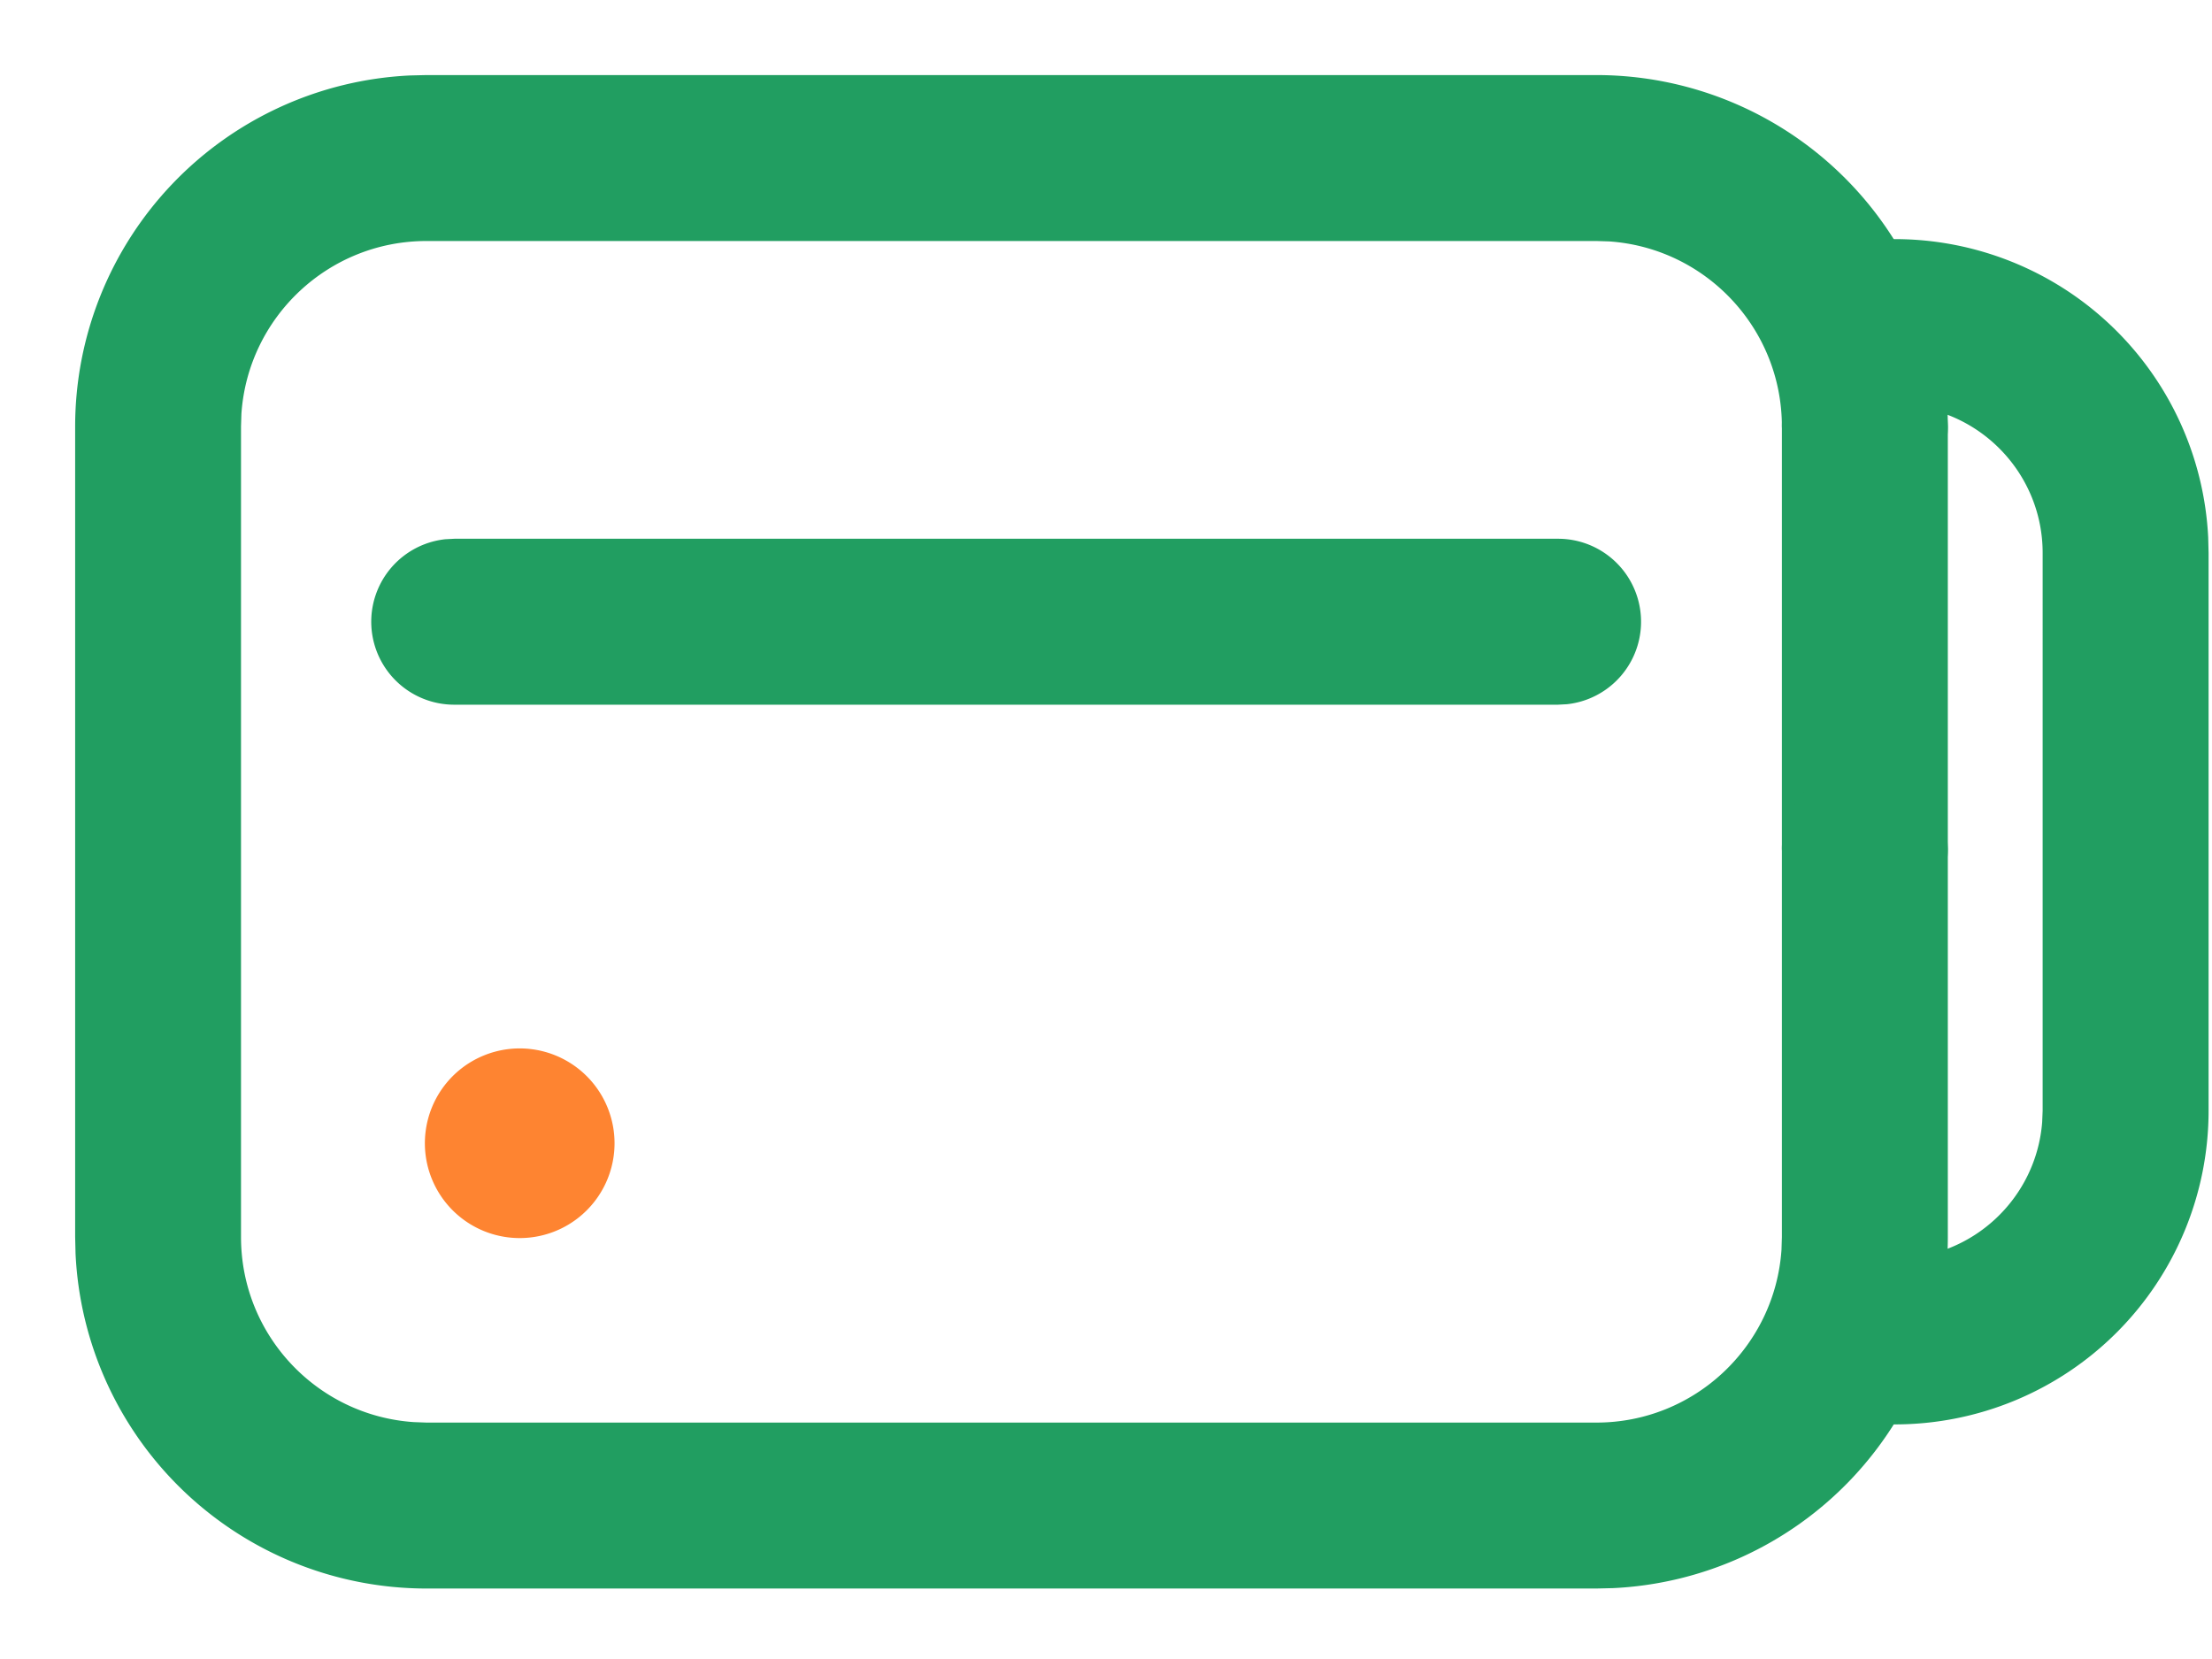 <?xml version="1.0" standalone="no"?><!DOCTYPE svg PUBLIC "-//W3C//DTD SVG 1.1//EN" "http://www.w3.org/Graphics/SVG/1.1/DTD/svg11.dtd"><svg t="1585225919189" class="icon" viewBox="0 0 1365 1024" version="1.1" xmlns="http://www.w3.org/2000/svg" p-id="5310" xmlns:xlink="http://www.w3.org/1999/xlink" width="266.602" height="200"><defs><style type="text/css"></style></defs><path d="M378.734 713.045a58.514 58.514 0 1 1-116.053-15.116 58.514 58.514 0 0 1 116.053 15.116" fill="#FE8431" p-id="5311"></path><path d="M1150.781 211.968c26.38 0 48.128 19.992 50.907 45.641l0.293 5.559v260.681a51.2 51.2 0 0 1-102.107 5.608l-0.293-5.608V263.168c0-28.282 22.918-51.2 51.2-51.2z" fill="#219E61" p-id="5312"></path><path d="M1169.262 147.554A193.682 193.682 0 0 1 1362.651 331.581l0.244 9.655v344.113a193.634 193.634 0 0 1-193.634 193.634 51.2 51.2 0 0 1-5.608-102.059l5.608-0.341c47.982 0 87.284-37.059 90.941-84.114l0.293-7.119V341.236c0-47.982-37.059-87.333-84.114-90.99l-7.119-0.293H1150.781a51.2 51.2 0 0 1-5.559-102.059l5.559-0.341h18.481zM961.39 332.459a51.2 51.2 0 0 1 5.559 102.107l-5.559 0.293H280.381a51.2 51.2 0 0 1-5.559-102.107l5.559-0.293h681.009z" fill="#219E61" p-id="5313"></path><path d="M985.137 46.324a216.844 216.844 0 0 1 216.844 216.844 51.2 51.2 0 0 1-102.107 5.608l-0.293-5.559c0-60.611-47.055-110.202-106.642-114.249l-7.802-0.244H263.217c-60.611 0-110.202 47.055-114.249 106.642l-0.244 7.802v500.2c0 60.611 47.055 110.202 106.642 114.2l7.802 0.293h721.969c60.562 0 110.153-47.104 114.2-106.642l0.244-7.802v-239.567a51.2 51.2 0 0 1 102.107-5.559l0.293 5.559v239.518a216.844 216.844 0 0 1-206.653 216.649l-10.24 0.244H263.217a216.844 216.844 0 0 1-216.6-206.653l-0.244-10.24V263.217A216.893 216.893 0 0 1 252.977 46.568l10.24-0.244h721.92z" fill="#219E61" p-id="5314"></path></svg>
